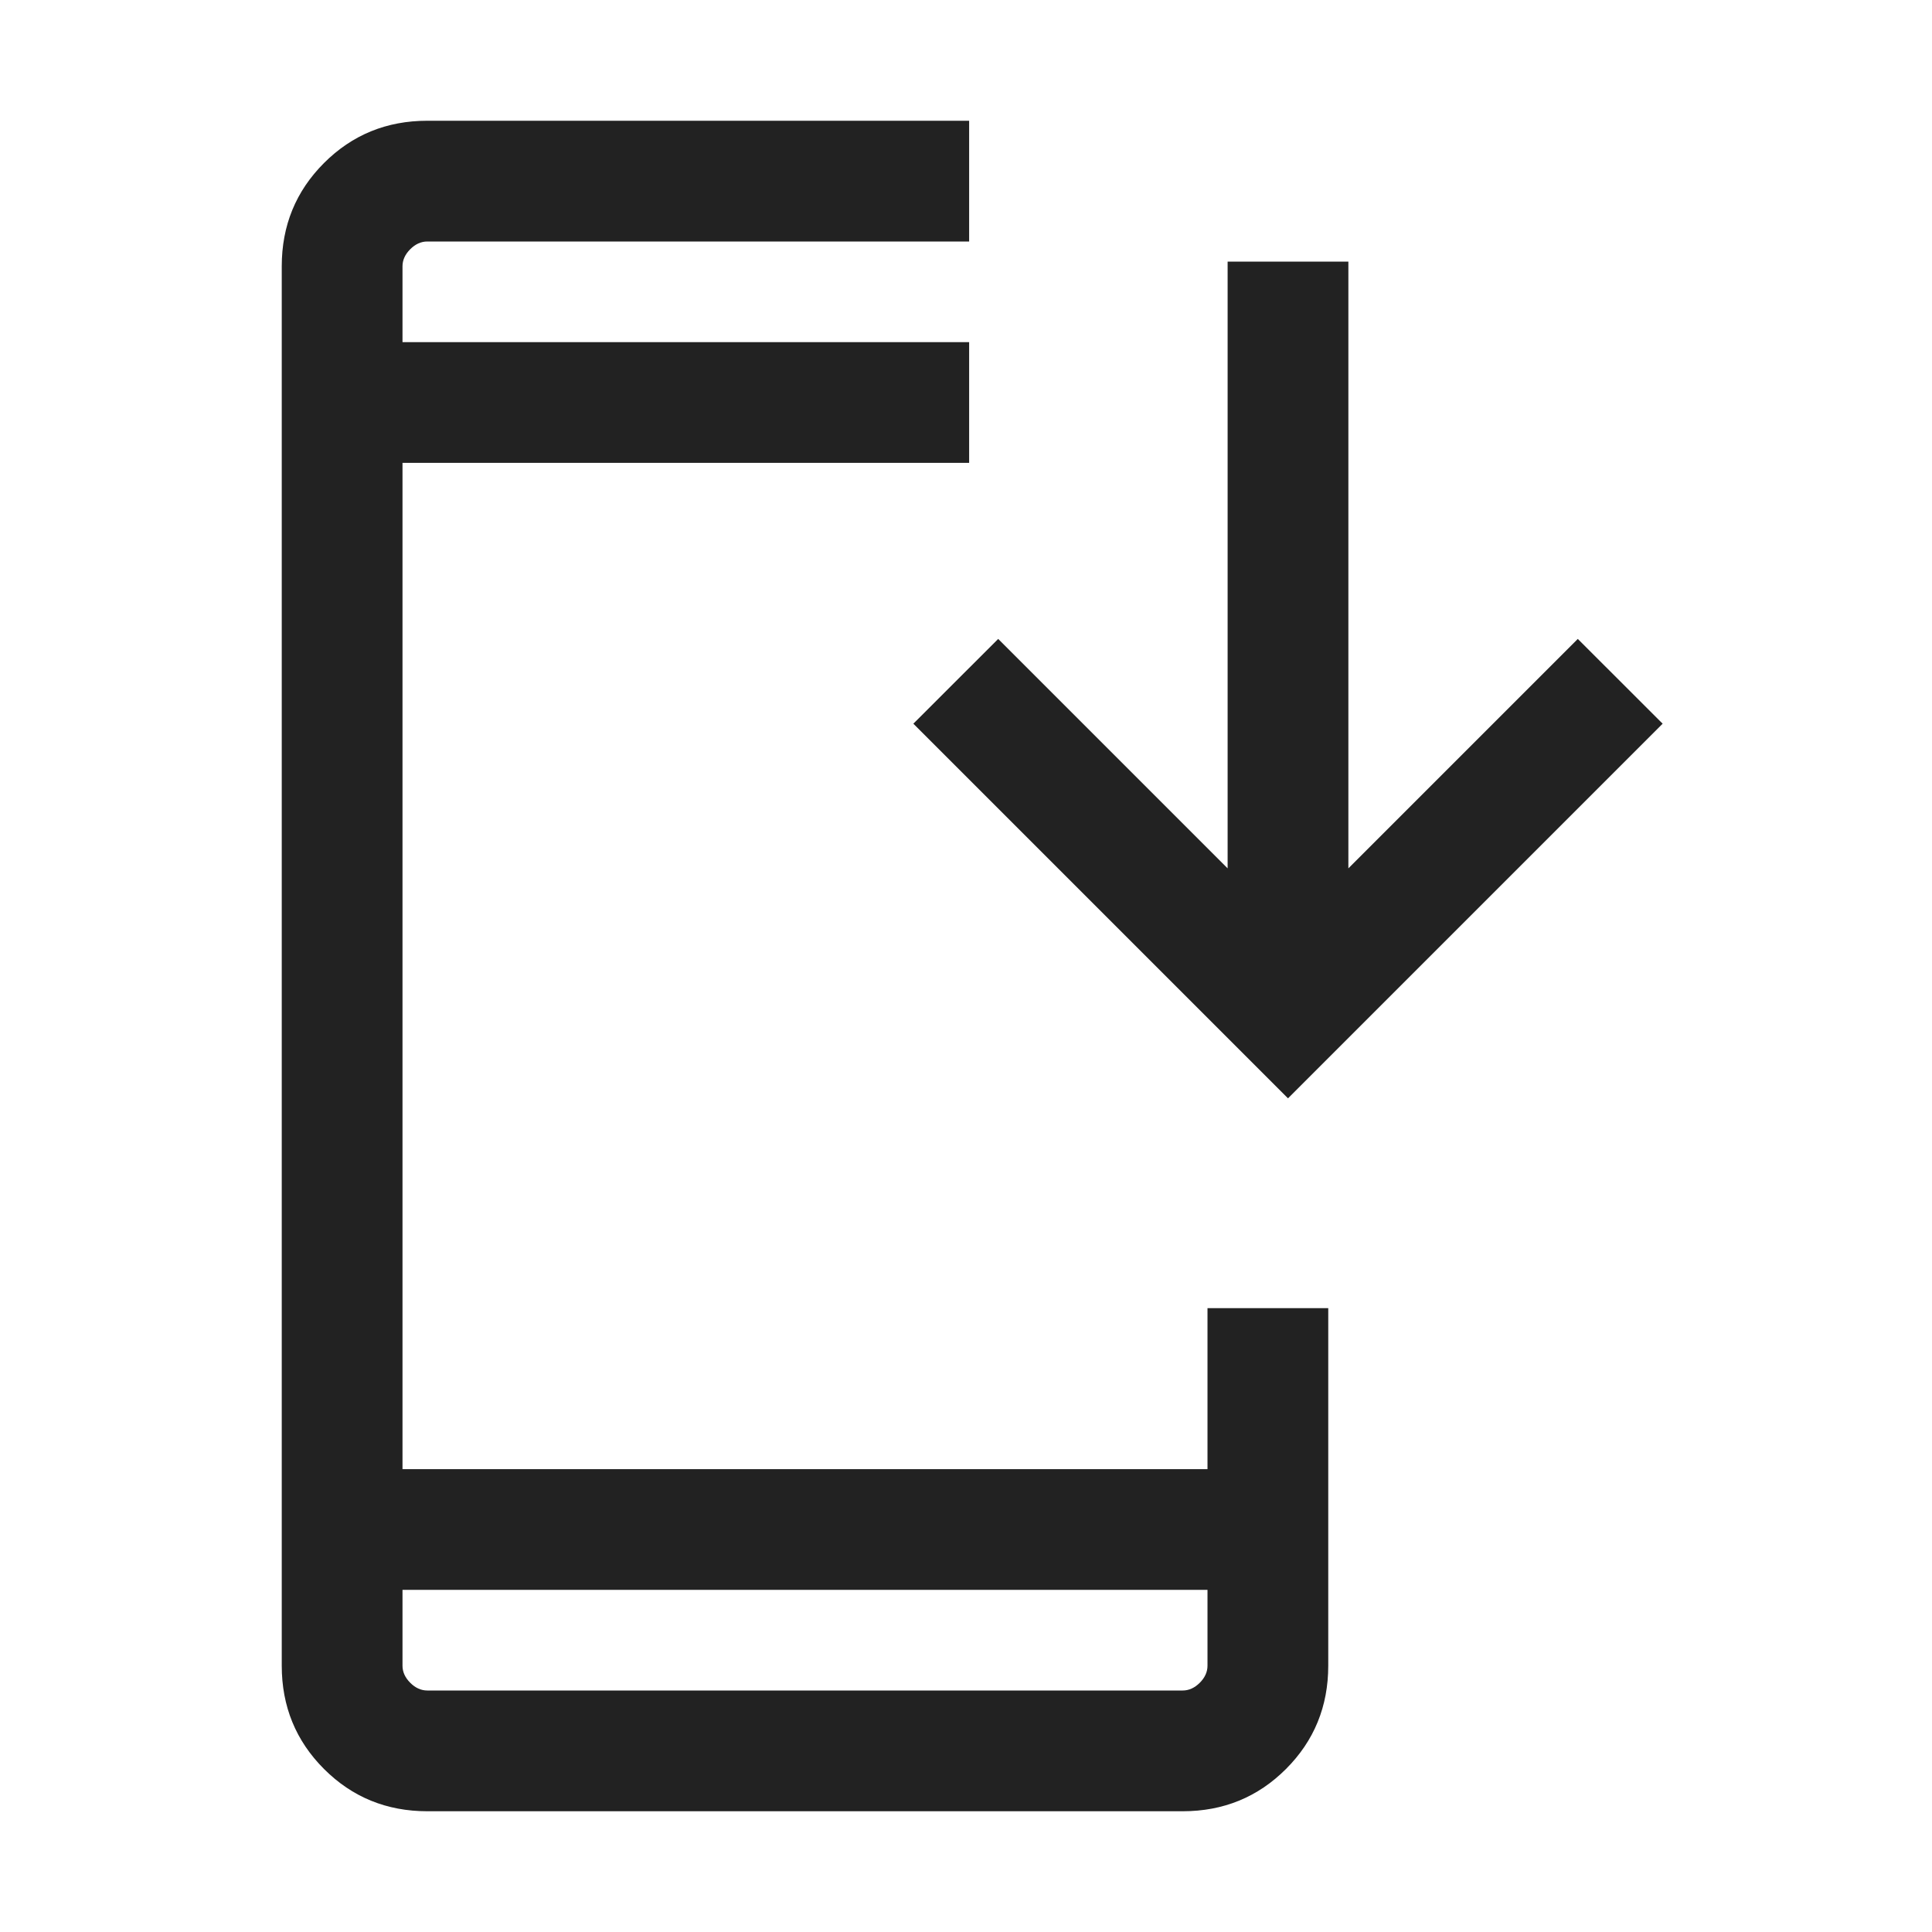 <svg width="24" height="24" viewBox="0 0 24 24" fill="none" xmlns="http://www.w3.org/2000/svg">
<mask id="mask0_2674_31400" style="mask-type:alpha" maskUnits="userSpaceOnUse" x="0" y="0" width="24" height="24">
<rect width="24" height="24" fill="#D9D9D9"/>
</mask>
<g mask="url(#mask0_2674_31400)">
<path d="M5.308 22.5C4.803 22.5 4.375 22.325 4.025 21.975C3.675 21.625 3.5 21.197 3.5 20.692V3.308C3.5 2.803 3.675 2.375 4.025 2.025C4.375 1.675 4.803 1.5 5.308 1.5H12.039V3H5.308C5.231 3 5.16 3.032 5.096 3.096C5.032 3.16 5 3.231 5 3.308V4.25H12.039V5.75H5V18.25H15V16.25H16.5V20.692C16.5 21.197 16.325 21.625 15.975 21.975C15.625 22.325 15.197 22.5 14.692 22.5L5.308 22.5ZM5 19.75V20.692C5 20.769 5.032 20.84 5.096 20.904C5.16 20.968 5.231 21 5.308 21H14.692C14.769 21 14.84 20.968 14.904 20.904C14.968 20.84 15 20.769 15 20.692V19.75H5ZM16 13.644L11.346 8.99L12.4 7.937L15.25 10.787V3.25H16.75V10.787L19.6 7.937L20.654 8.99L16 13.644Z" fill="#222222"/>
</g>
</svg>
